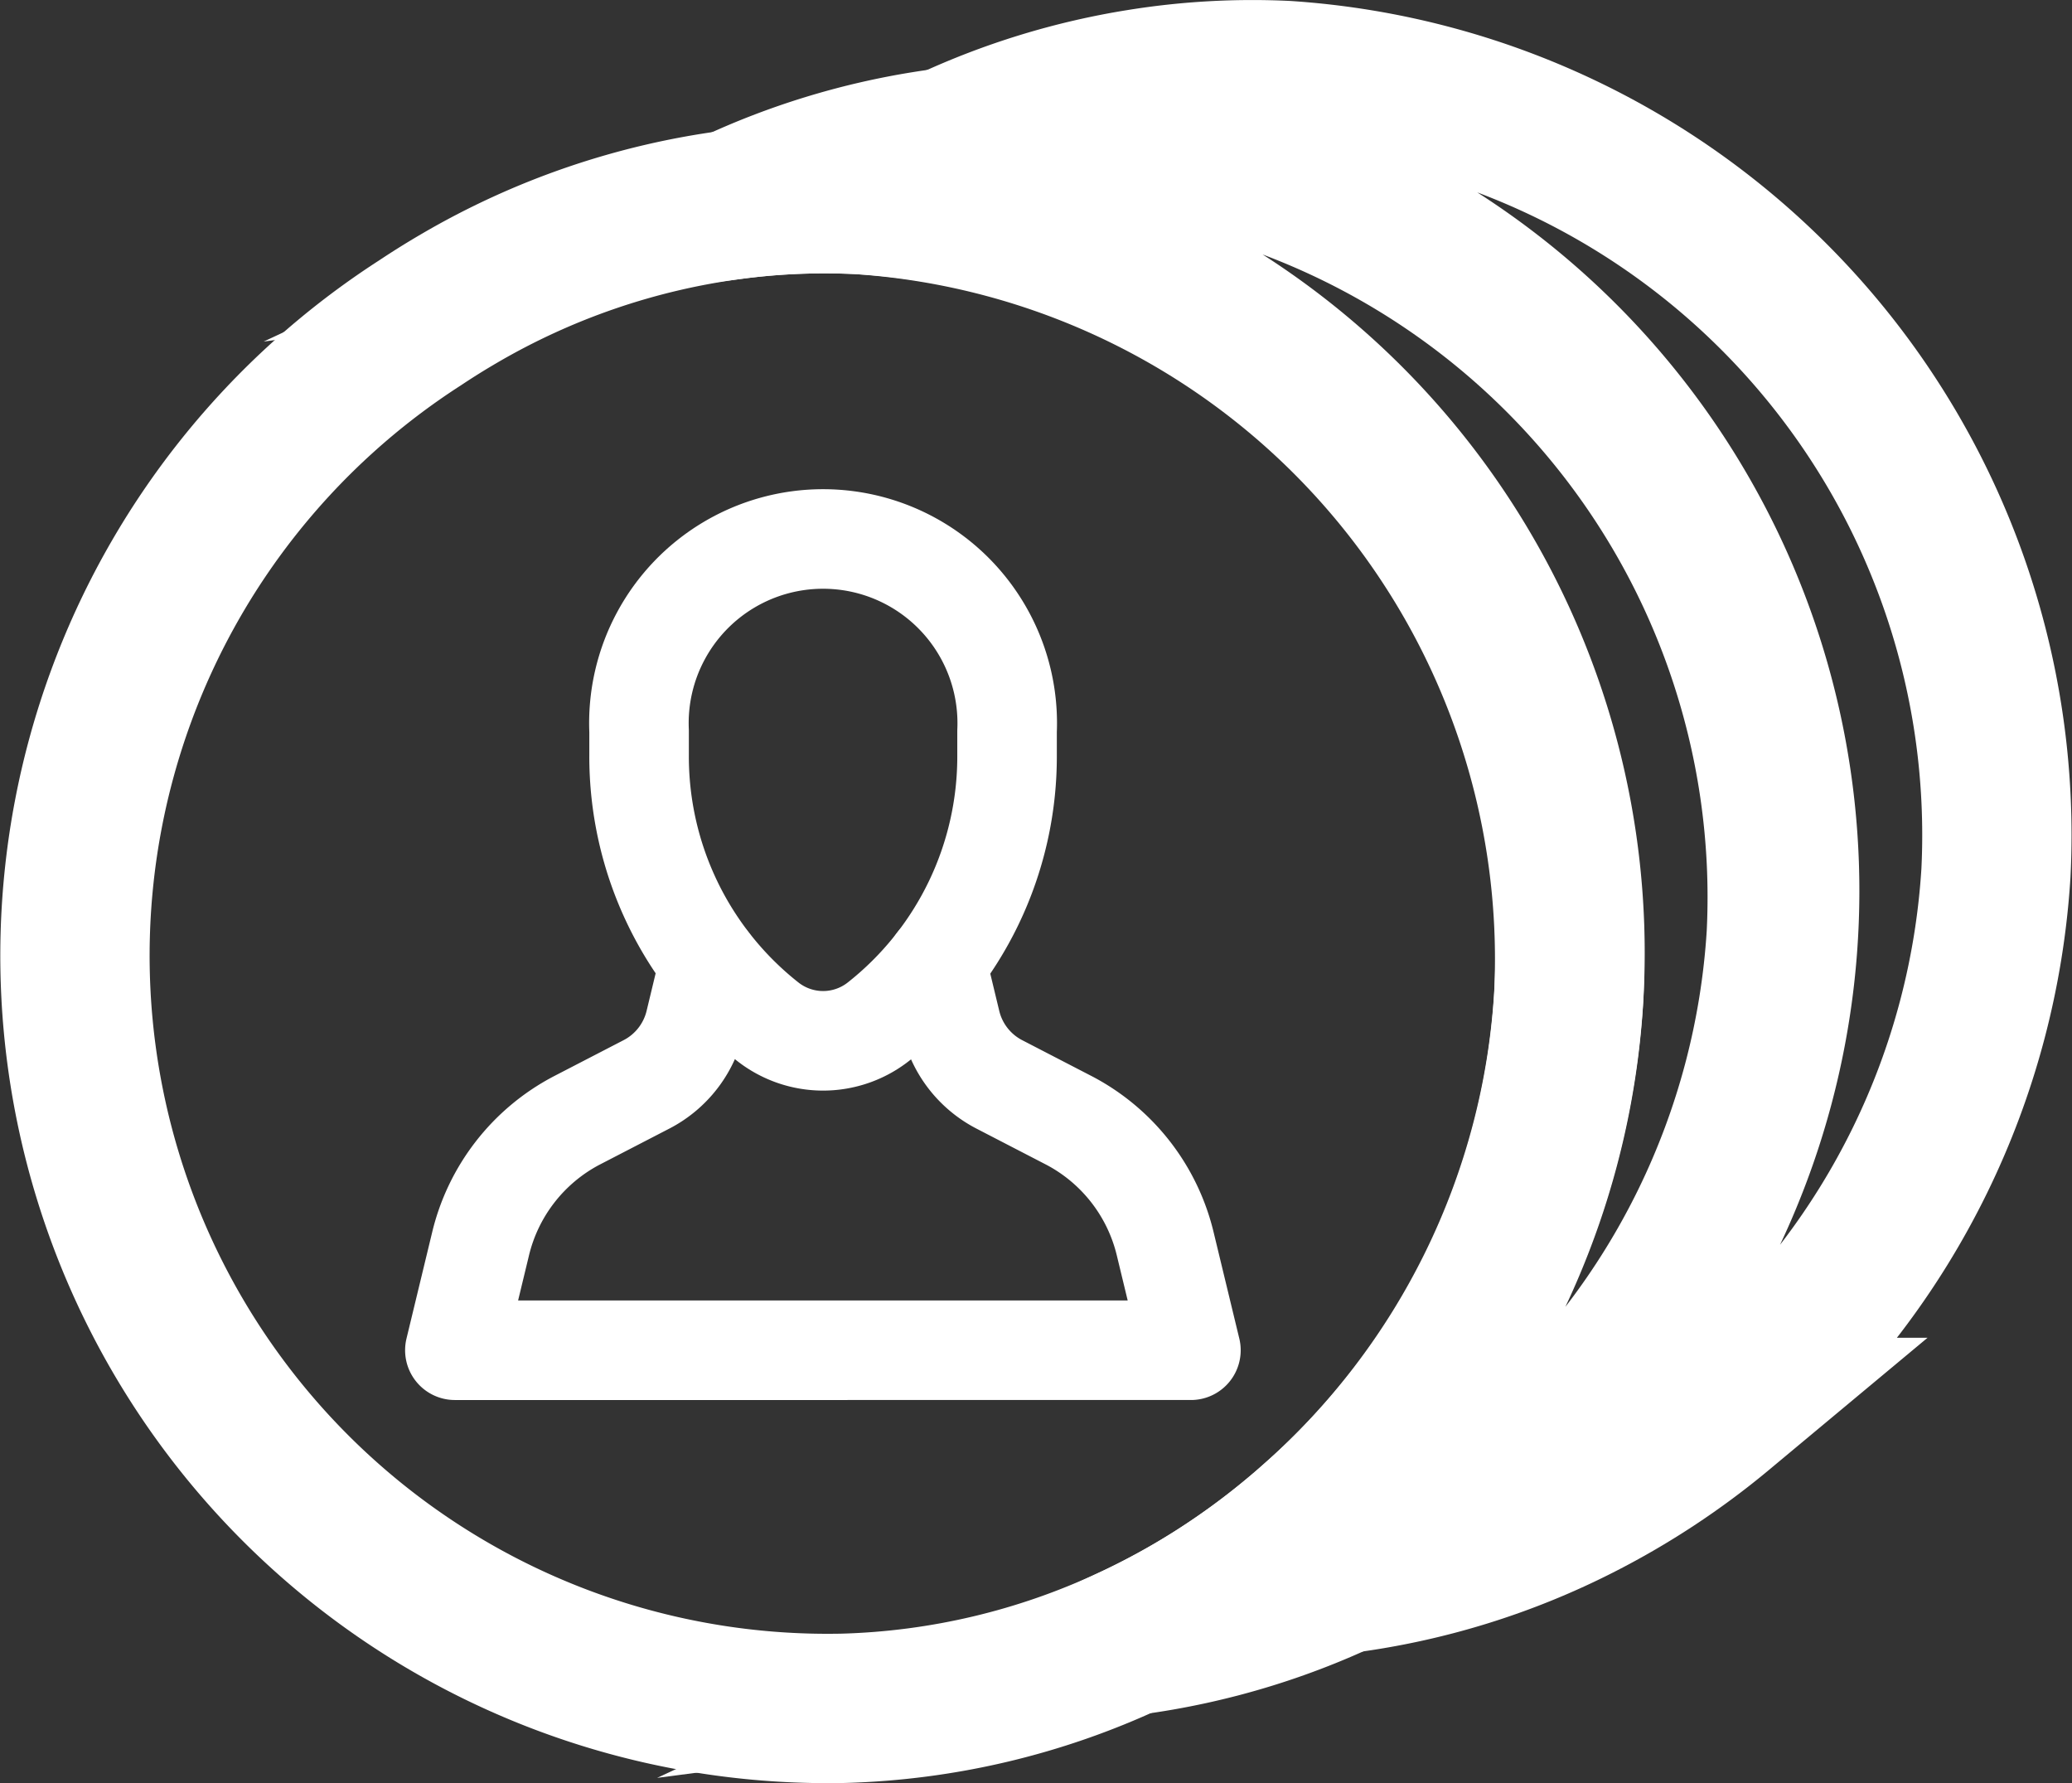 <svg xmlns="http://www.w3.org/2000/svg" width="41.629" height="35.824" viewBox="0 0 41.629 35.824"><rect x="0" y="0" width="41.629" height="35.824" fill="#333333" stroke="none"/><g transform="translate(-90.107 -190.112)"><g transform="translate(99.25 200.972)"><g transform="translate(0 0)"><path d="M213.992,290.877V290.4a3.7,3.7,0,1,0-7.393,0v.479a6.78,6.78,0,0,0,2.588,5.359,1.8,1.8,0,0,0,2.218,0A6.78,6.78,0,0,0,213.992,290.877Z" transform="translate(-202.902 -286.572)" fill="none" stroke="#fff" stroke-linecap="round" stroke-linejoin="round" stroke-width="2"/><path d="M178.777,372.672l.285,1.183a1.9,1.9,0,0,0,.966,1.249l1.415.732a3.8,3.8,0,0,1,1.933,2.495l.512,2.119H169.1l.512-2.119a3.8,3.8,0,0,1,1.933-2.495l1.415-.732a1.9,1.9,0,0,0,.967-1.249l.285-1.183" transform="translate(-169.104 -364.186)" fill="none" stroke="#fff" stroke-linecap="round" stroke-linejoin="round" stroke-width="2"/></g></g><path d="M246.839,220.3a15.289,15.289,0,0,1-5.157,10.53q-.177.158-.361.31a15.188,15.188,0,0,1-2.86,1.881h0a14.593,14.593,0,0,1-4.709,1.456,14.943,14.943,0,0,0,2.221-1.273q.559-.386,1.079-.82.183-.152.361-.31a15.159,15.159,0,0,0-9.106-26.547c-.155-.007-.309-.012-.461-.014a14.017,14.017,0,0,0-2.063.117,14.518,14.518,0,0,1,3.853-1.182,14.217,14.217,0,0,1,2.943-.165A15.291,15.291,0,0,1,246.839,220.3Z" transform="translate(-120.944 -11.407)" fill="none" stroke="#fff" stroke-miterlimit="10" stroke-width="3"/><path d="M290.6,207.646a15.289,15.289,0,0,1-5.157,10.53q-.177.158-.361.31a15.187,15.187,0,0,1-2.86,1.881h0a14.593,14.593,0,0,1-4.709,1.456,14.941,14.941,0,0,0,2.221-1.273q.559-.386,1.079-.82.183-.152.361-.31a15.159,15.159,0,0,0-9.106-26.547c-.155-.007-.309-.012-.461-.014a14.015,14.015,0,0,0-2.063.117,14.519,14.519,0,0,1,3.853-1.182,14.218,14.218,0,0,1,2.943-.165A15.291,15.291,0,0,1,290.6,207.646Z" transform="translate(-160.392 0)" fill="none" stroke="#fff" stroke-miterlimit="10" stroke-width="3"/><path d="M121.624,232.913a15.289,15.289,0,0,1-5.157,10.53q-.177.158-.361.31-.52.433-1.079.82a14.94,14.94,0,0,1-2.221,1.273,14.558,14.558,0,0,1-5.75,1.36,15.122,15.122,0,0,1-8.509-27.832q.384-.256.784-.489A14.684,14.684,0,0,1,104.836,217a14.019,14.019,0,0,1,2.063-.117c.153,0,.307.007.461.014A15.291,15.291,0,0,1,121.624,232.913Z" transform="translate(0 -22.777)" fill="none" stroke="#fff" stroke-miterlimit="10" stroke-width="3"/></g></svg>